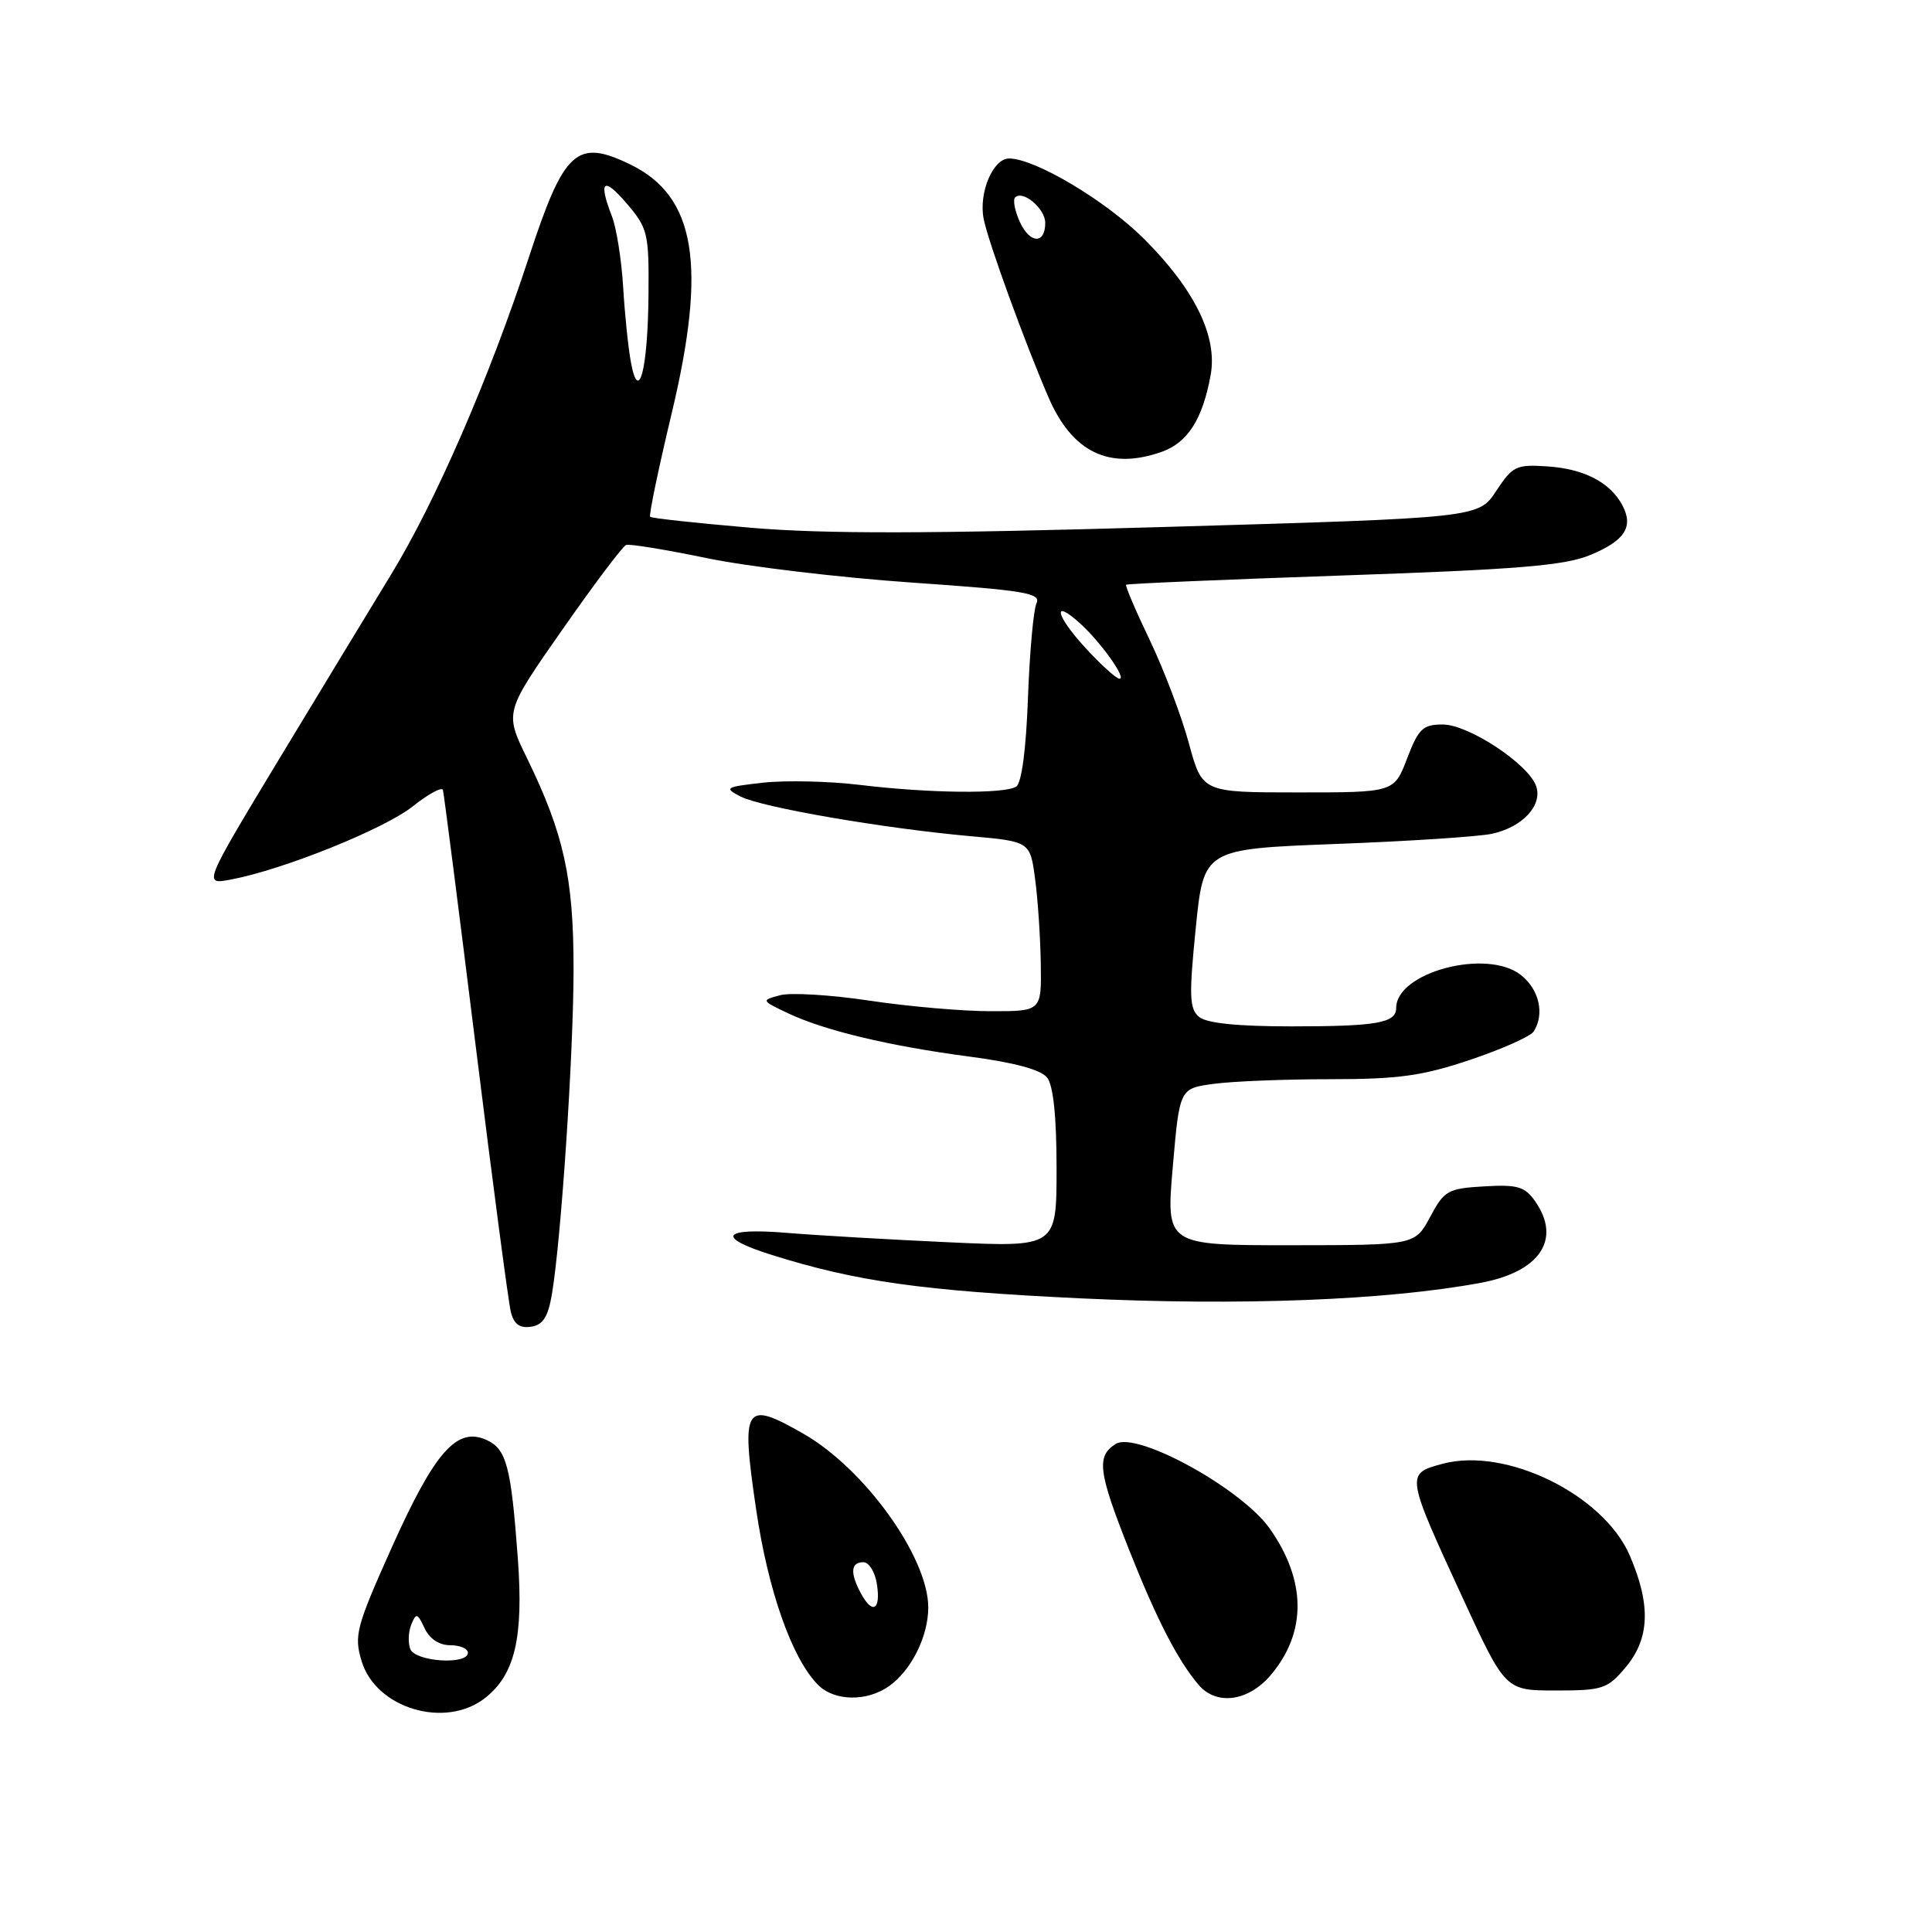 <?xml version="1.0" encoding="UTF-8" standalone="no"?>
<!DOCTYPE svg PUBLIC "-//W3C//DTD SVG 1.1//EN" "http://www.w3.org/Graphics/SVG/1.1/DTD/svg11.dtd" >
<svg xmlns="http://www.w3.org/2000/svg" xmlns:xlink="http://www.w3.org/1999/xlink" version="1.1" viewBox="0 0 256 256">
 <g >
 <path fill="currentColor"
d=" M 64.29 224.98 C 68.23 221.89 69.38 216.99 68.62 206.56 C 67.72 194.28 67.12 192.01 64.46 190.80 C 60.55 189.02 57.61 192.35 51.95 204.96 C 47.19 215.58 46.89 216.70 47.91 220.09 C 49.79 226.38 59.02 229.14 64.29 224.98 Z  M 117.78 223.44 C 120.73 221.37 123.00 216.84 123.00 213.00 C 123.00 206.35 114.58 194.62 106.46 189.98 C 98.63 185.50 98.17 186.22 100.18 199.93 C 101.77 210.80 104.95 219.80 108.41 223.27 C 110.56 225.42 114.84 225.50 117.78 223.44 Z  M 168.41 221.92 C 173.16 216.28 173.10 209.45 168.26 202.56 C 164.52 197.24 150.62 189.60 147.84 191.33 C 145.25 192.95 145.51 195.01 149.62 205.38 C 153.25 214.55 156.06 220.01 158.82 223.25 C 161.19 226.04 165.45 225.45 168.41 221.92 Z  M 215.41 220.92 C 218.60 217.13 218.77 212.66 215.96 206.13 C 212.49 198.05 199.54 191.70 191.15 193.96 C 186.24 195.28 186.25 195.32 193.82 211.75 C 199.47 224.00 199.47 224.00 206.15 224.00 C 212.37 224.00 213.00 223.79 215.41 220.92 Z  M 73.13 171.50 C 74.36 164.20 76.00 139.55 76.00 128.37 C 76.00 116.30 74.71 110.47 69.82 100.44 C 66.86 94.37 66.86 94.37 74.51 83.44 C 78.71 77.42 82.52 72.37 82.96 72.21 C 83.40 72.04 88.21 72.83 93.63 73.95 C 99.06 75.08 111.28 76.53 120.78 77.19 C 135.82 78.23 137.97 78.59 137.34 79.94 C 136.94 80.80 136.43 86.45 136.21 92.50 C 135.96 99.31 135.37 103.78 134.65 104.23 C 133.10 105.22 123.19 105.12 114.00 104.01 C 109.88 103.51 104.08 103.38 101.12 103.71 C 96.10 104.27 95.90 104.39 98.12 105.54 C 100.90 106.98 117.05 109.76 128.50 110.79 C 136.50 111.50 136.50 111.50 137.16 116.50 C 137.53 119.25 137.86 124.31 137.91 127.75 C 138.00 134.00 138.00 134.00 131.25 133.99 C 127.54 133.99 120.32 133.36 115.21 132.59 C 110.10 131.82 104.77 131.50 103.38 131.87 C 100.84 132.55 100.85 132.56 104.37 134.24 C 109.21 136.54 117.79 138.60 128.50 140.01 C 134.42 140.79 137.93 141.74 138.75 142.79 C 139.57 143.83 140.00 147.99 140.00 154.82 C 140.00 165.26 140.00 165.26 125.75 164.61 C 117.91 164.25 108.24 163.69 104.25 163.36 C 95.65 162.65 94.78 163.94 102.25 166.28 C 113.42 169.80 122.27 171.04 143.00 172.03 C 164.39 173.05 183.70 172.30 196.21 169.98 C 204.06 168.52 206.94 164.21 203.41 159.17 C 202.05 157.23 201.08 156.94 196.66 157.20 C 191.84 157.48 191.37 157.75 189.50 161.25 C 187.50 164.99 187.50 164.99 171.00 165.00 C 154.50 165.00 154.50 165.00 155.40 154.62 C 156.30 144.23 156.30 144.23 160.79 143.62 C 163.26 143.28 170.20 143.00 176.21 143.00 C 185.31 143.00 188.44 142.57 194.81 140.43 C 199.02 139.01 202.81 137.33 203.22 136.68 C 204.70 134.36 203.96 131.11 201.52 129.19 C 197.01 125.64 185.00 128.82 185.00 133.57 C 185.00 135.55 182.43 136.00 171.11 136.00 C 163.99 136.00 159.88 135.58 158.89 134.75 C 157.60 133.68 157.54 131.99 158.44 123.00 C 159.50 112.50 159.50 112.50 177.00 111.83 C 186.62 111.47 195.94 110.86 197.69 110.48 C 201.70 109.61 204.38 106.77 203.57 104.23 C 202.65 101.32 194.63 96.00 191.17 96.00 C 188.53 96.00 187.96 96.55 186.45 100.50 C 184.73 105.00 184.73 105.00 172.01 105.00 C 159.30 105.00 159.30 105.00 157.53 98.48 C 156.56 94.89 154.23 88.75 152.36 84.84 C 150.48 80.92 149.07 77.61 149.22 77.48 C 149.38 77.34 162.32 76.79 178.00 76.25 C 201.01 75.46 207.30 74.95 210.67 73.56 C 215.31 71.65 216.50 69.81 214.96 66.93 C 213.35 63.91 209.88 62.12 205.04 61.80 C 200.90 61.52 200.42 61.76 198.25 65.06 C 195.91 68.62 195.91 68.62 154.20 69.83 C 123.11 70.74 109.19 70.76 99.50 69.93 C 92.35 69.32 86.34 68.67 86.15 68.48 C 85.96 68.29 87.24 62.14 88.99 54.82 C 93.70 35.12 92.19 26.01 83.53 21.80 C 76.41 18.34 74.74 19.86 70.08 34.09 C 64.81 50.16 57.70 66.52 51.77 76.21 C 48.99 80.77 42.25 91.87 36.81 100.87 C 26.93 117.24 26.93 117.24 30.61 116.54 C 37.50 115.25 50.92 109.85 54.69 106.85 C 56.76 105.20 58.56 104.23 58.69 104.68 C 58.82 105.13 60.77 120.35 63.02 138.50 C 65.27 156.65 67.37 172.54 67.68 173.80 C 68.08 175.45 68.85 176.02 70.35 175.80 C 71.94 175.57 72.61 174.53 73.13 171.50 Z  M 153.88 59.89 C 157.36 58.68 159.36 55.56 160.42 49.68 C 161.35 44.57 158.29 38.33 151.56 31.62 C 146.49 26.57 137.13 21.00 133.71 21.00 C 131.58 21.00 129.66 25.53 130.34 29.00 C 130.91 31.96 135.78 45.36 138.94 52.67 C 142.08 59.93 146.98 62.30 153.88 59.89 Z  M 54.36 218.50 C 54.05 217.68 54.11 216.21 54.50 215.25 C 55.14 213.68 55.32 213.74 56.26 215.75 C 56.91 217.15 58.20 218.00 59.65 218.00 C 60.94 218.00 62.00 218.45 62.00 219.00 C 62.00 220.65 55.01 220.19 54.36 218.50 Z  M 114.04 211.07 C 112.62 208.41 112.74 207.00 114.39 207.00 C 115.16 207.00 115.97 208.32 116.21 210.00 C 116.71 213.40 115.58 213.95 114.04 211.07 Z  M 143.75 85.77 C 139.86 81.51 139.40 79.24 143.10 82.59 C 145.86 85.08 149.37 90.02 148.32 89.93 C 147.87 89.90 145.81 88.02 143.75 85.77 Z  M 83.60 48.00 C 83.24 46.08 82.78 41.58 82.57 38.00 C 82.35 34.42 81.69 30.23 81.09 28.68 C 79.25 23.94 79.94 23.33 83.04 26.96 C 85.83 30.23 86.00 30.90 85.93 38.96 C 85.85 48.95 84.63 53.65 83.60 48.00 Z  M 135.13 29.40 C 134.47 27.94 134.19 26.48 134.51 26.16 C 135.53 25.14 138.50 27.64 138.50 29.53 C 138.50 32.39 136.46 32.31 135.13 29.40 Z "/>
</g>
</svg>